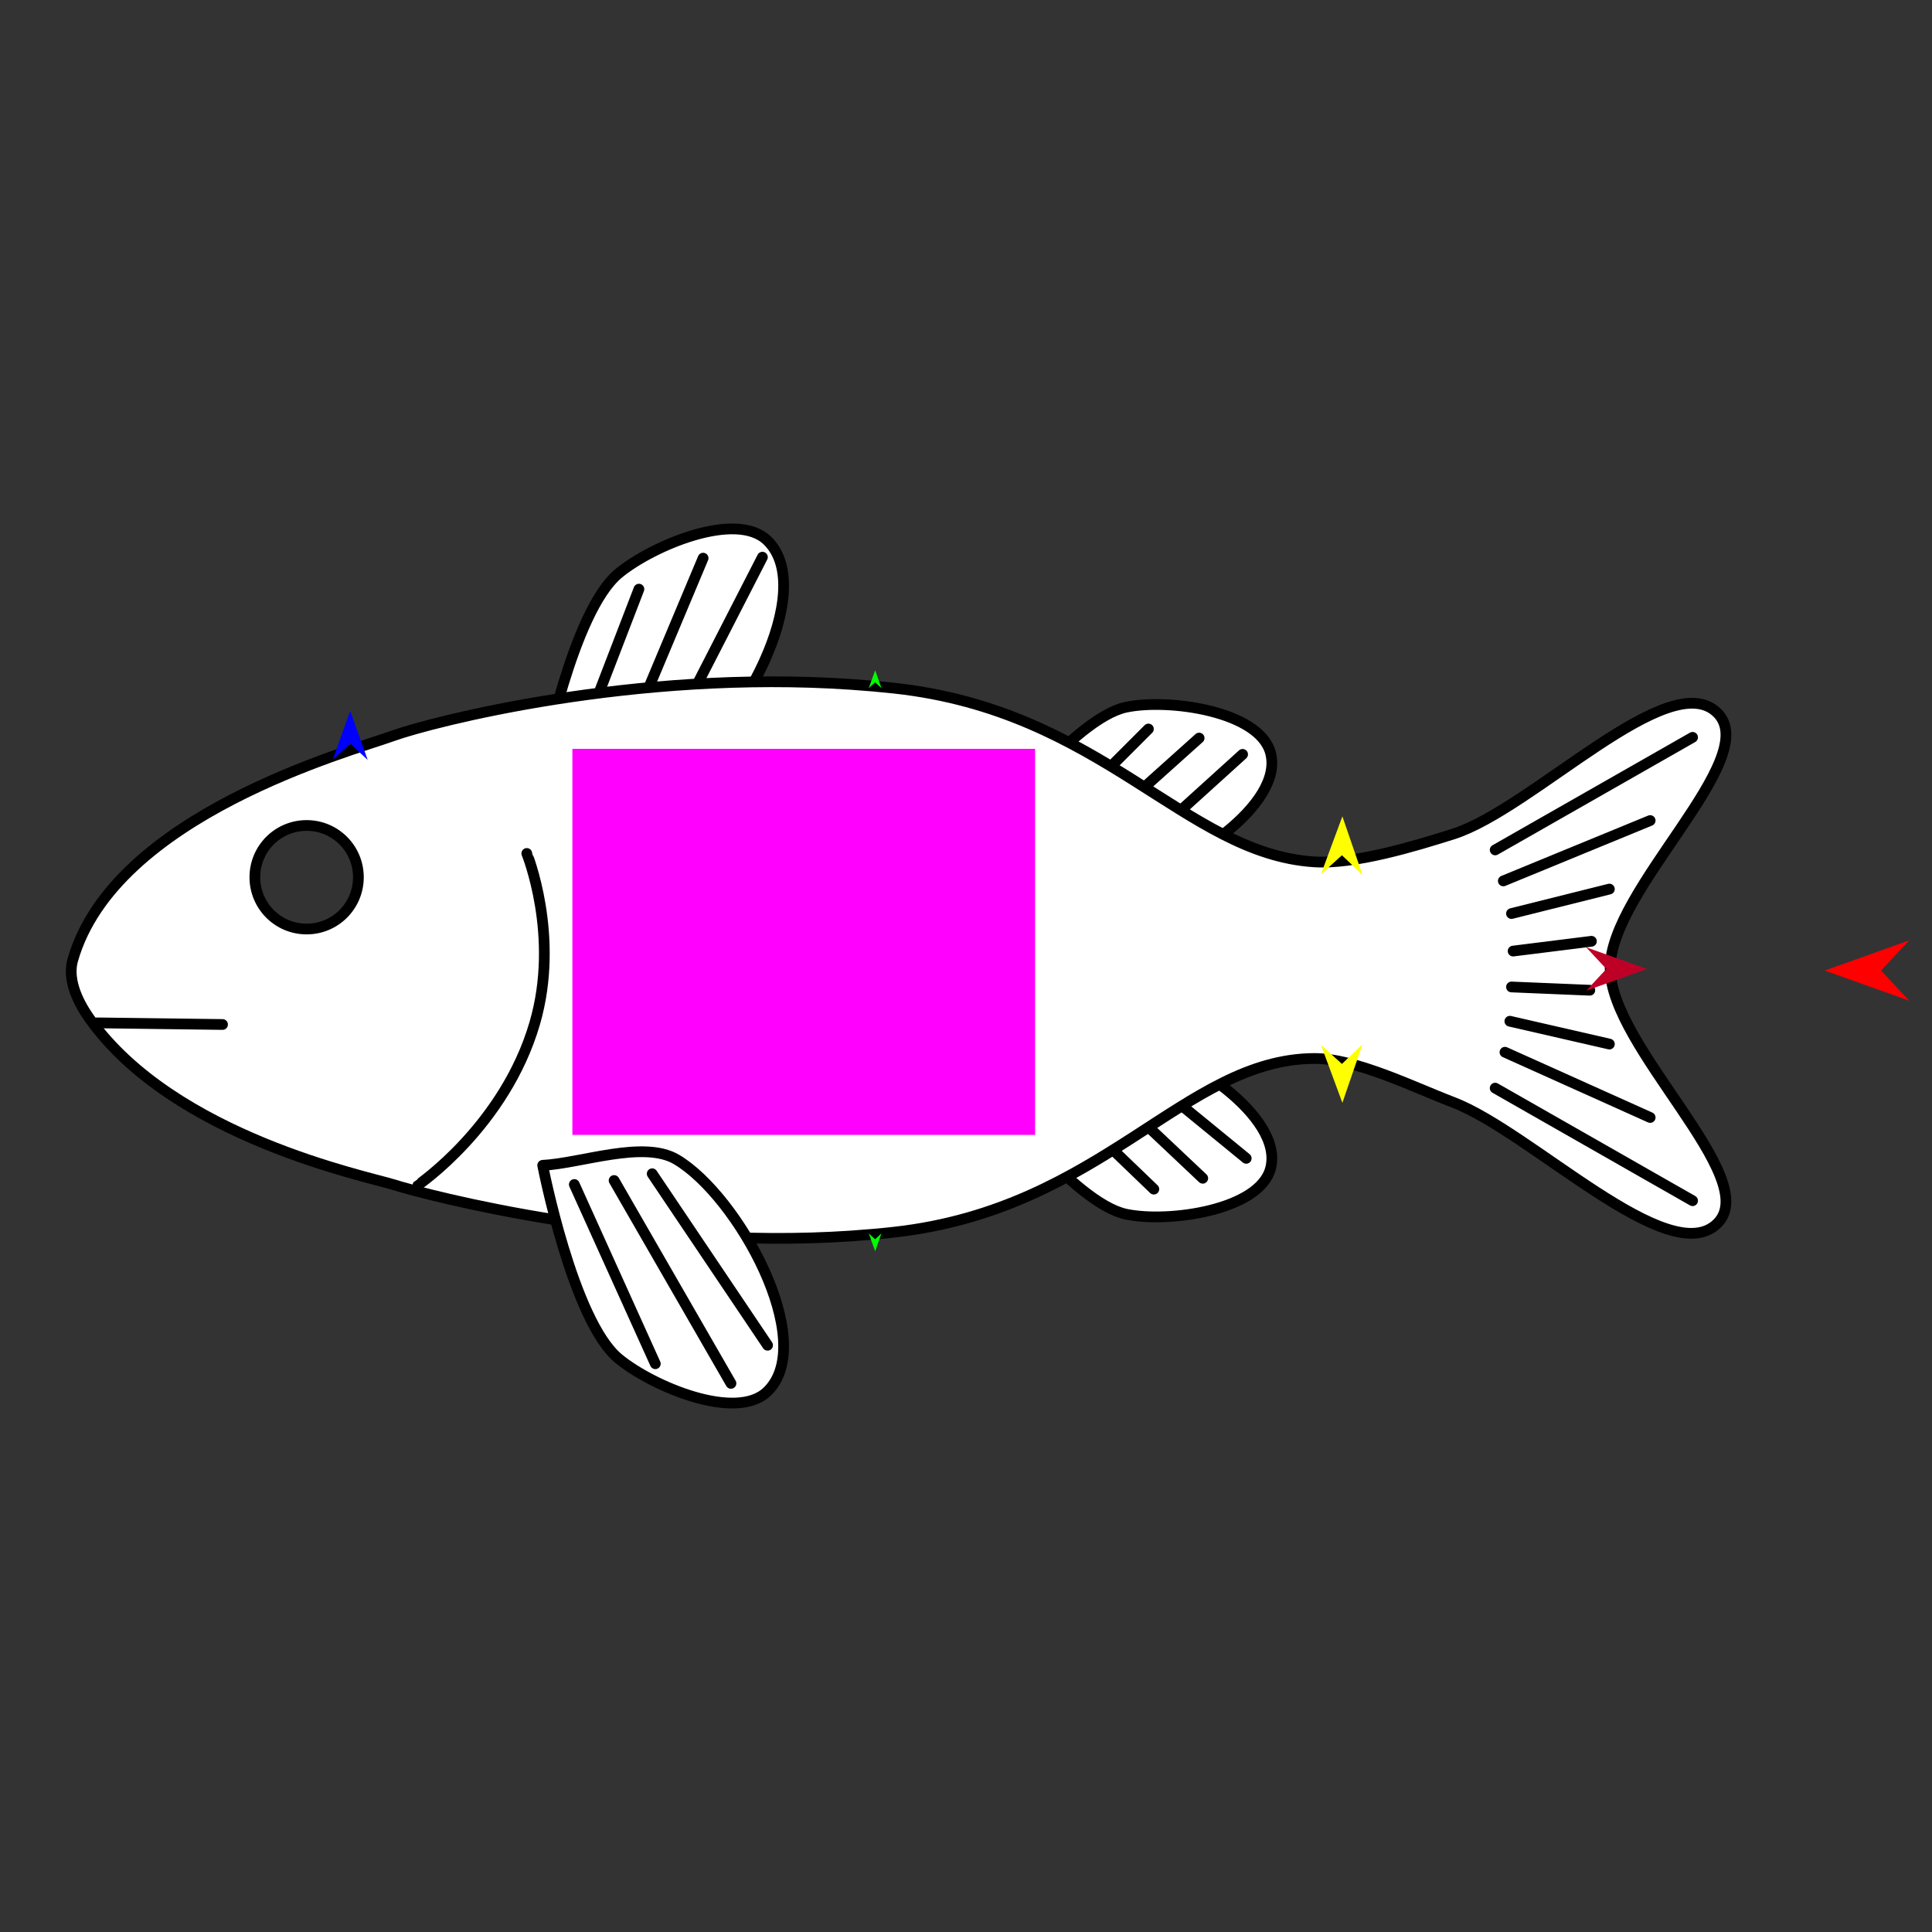 <?xml version="1.0" encoding="utf-8"?>
<!-- Generator: Moho 12.5 build 22414 -->
<!DOCTYPE svg PUBLIC "-//W3C//DTD SVG 1.1//EN" "http://www.w3.org/Graphics/SVG/1.1/DTD/svg11.dtd">
<svg version="1.1" id="Frame_0" xmlns="http://www.w3.org/2000/svg" xmlns:xlink="http://www.w3.org/1999/xlink" width="720px" height="720px">
<rect width="100%" height="100%" fill="#333333" stroke="none"/>
<g id="fish">
<g id="fish">
<path fill="#ffffff" fill-rule="evenodd" stroke="#000000" stroke-width="4" stroke-linecap="round" stroke-linejoin="round" d="M 202.245 285.722 C 202.261 284.937 213.442 227.802 230.522 213.696 C 243.065 203.337 274.384 190.108 286.016 201.480 C 305.024 220.062 274.973 274.395 252.084 287.911 C 239.786 295.173 201.955 300.001 202.245 285.722 M 368.180 310.938 C 367.917 310.452 400.088 267.623 419.712 263.534 C 435.533 260.237 469.434 265.005 473.508 280.644 C 478.561 300.042 441.600 323.960 421.976 328.049 C 406.155 331.346 375.867 325.154 368.180 310.938 M 368.180 405.107 C 367.917 405.593 400.088 448.423 419.712 452.512 C 435.533 455.809 469.434 451.041 473.508 435.402 C 478.561 416.004 441.600 392.086 421.976 387.997 C 406.155 384.700 375.867 390.891 368.180 405.107 Z"/>
<path fill="none" stroke="#000000" stroke-width="4" stroke-linecap="round" stroke-linejoin="round" d="M 427.301 401.299 C 439.678 411.425 452.055 421.552 464.432 431.679 M 412.449 405.349 C 424.376 416.601 436.303 427.853 448.230 439.105 M 394.896 409.400 C 406.598 420.652 418.300 431.904 430.002 443.155 M 427.301 313.535 C 439.228 302.734 451.155 291.932 463.082 281.130 M 407.723 310.160 C 420.776 298.458 433.828 286.756 446.880 275.055 M 391.521 308.135 C 403.673 295.983 415.825 283.831 427.977 271.679 M 251.880 270.528 C 262.629 249.565 273.379 228.602 284.129 207.639 M 234.247 274.176 C 243.507 252.119 252.768 230.062 262.029 208.005 M 216.613 275.392 C 223.777 256.780 230.941 238.169 238.105 219.557 "/>
<path fill="#ffffff" fill-rule="evenodd" stroke="#000000" stroke-width="4" stroke-linecap="round" stroke-linejoin="round" d="M 114.271 307.632 C 124.949 307.632 133.563 316.246 133.563 326.924 C 133.563 337.602 124.949 346.216 114.271 346.216 C 103.593 346.216 94.979 337.602 94.979 326.924 C 94.979 316.246 103.593 307.632 114.271 307.632 M 640.003 455.925 C 657.127 438.920 600.065 390.341 600.065 360.808 C 600.065 331.275 657.127 282.696 640.003 265.691 C 622.012 247.825 571.074 301.524 541.482 310.851 C 527.063 315.395 504.780 322.181 489.695 321.185 C 441.358 317.995 410.983 264.947 333.347 256.474 C 328.119 255.903 322.901 255.445 317.187 255.054 C 236.327 249.515 160.790 269.038 146.355 274.256 C 130.732 279.904 42.478 303.727 27.095 357.827 C 25.311 364.101 27.900 371.904 33.454 379.705 C 64.819 423.755 136.721 438.364 146.355 441.399 C 159.576 445.563 238.071 466.013 317.266 460.605 C 323.138 460.205 328.248 459.751 333.347 459.181 C 410.960 450.497 441.254 394.780 489.695 394.469 C 505.237 394.370 526.954 405.244 541.482 410.765 C 570.485 421.787 622.012 473.790 640.003 455.925 Z"/>
<path fill="#ffffff" fill-rule="evenodd" stroke="none" d="M 230.522 506.304 C 243.065 516.663 274.384 529.892 286.016 518.520 C 305.024 499.938 274.973 445.606 252.084 432.089 C 239.786 424.827 216.509 433.562 202.245 434.278 C 202.245 434.278 213.442 492.198 230.522 506.304 Z"/>
<path fill="none" stroke="#000000" stroke-width="4" stroke-linecap="round" stroke-linejoin="round" d="M 199.284 381.320 C 188.122 419.642 155.795 441.611 155.791 441.617 M 196.319 318.057 C 196.319 318.063 208.793 348.675 199.284 381.320 M 202.245 434.278 C 202.245 434.278 213.442 492.198 230.522 506.304 C 243.065 516.663 274.384 529.892 286.016 518.520 C 305.024 499.938 274.973 445.606 252.084 432.089 C 239.786 424.827 216.509 433.562 202.245 434.278 "/>
<path fill="none" stroke="#000000" stroke-width="4" stroke-linecap="round" stroke-linejoin="round" d="M 563.286 367.814 C 573.014 368.219 582.743 368.625 592.472 369.030 M 562.678 380.583 C 575.041 383.420 587.405 386.258 599.768 389.095 M 560.854 392.136 C 578.892 400.243 596.931 408.350 614.969 416.457 M 557.206 405.512 C 581.730 419.497 606.254 433.482 630.779 447.467 M 563.894 354.437 C 573.623 353.221 583.351 352.005 593.080 350.789 M 563.286 340.452 C 575.447 337.412 587.608 334.372 599.768 331.332 M 560.246 328.291 C 578.487 320.792 596.728 313.293 614.969 305.794 M 557.206 316.739 C 581.730 302.754 606.254 288.769 630.779 274.784 M 243.052 437.423 C 257.387 458.729 271.722 480.035 286.058 501.341 M 228.859 439.937 C 243.375 465.139 257.891 490.341 272.407 515.544 M 214.032 441.428 C 224.093 463.694 234.155 485.961 244.216 508.227 "/>
<path fill="none" stroke="#000000" stroke-width="4" stroke-linecap="round" stroke-linejoin="round" d="M 36.115 381.191 C 51.722 381.393 67.328 381.596 82.934 381.799 "/>
</g>
<g id="specs_2">
<path fill="#ff00ff" fill-rule="evenodd" stroke="none" d="M 213.312 422.947 C 213.329 422.947 385.737 422.947 385.754 422.947 C 385.754 422.932 385.754 279.093 385.754 279.078 C 385.737 279.078 213.329 279.078 213.312 279.078 C 213.312 279.093 213.312 422.932 213.312 422.947 Z"/>
<path fill="#ff0000" fill-rule="evenodd" stroke="none" d="M 680.030 361.689 C 680.033 361.688 711.476 350.458 711.480 350.457 C 711.479 350.458 701.030 361.688 701.029 361.689 C 701.030 361.690 711.479 372.919 711.480 372.921 C 711.476 372.919 680.033 361.690 680.030 361.689 Z"/>
<path fill="#0000ff" fill-rule="evenodd" stroke="none" d="M 130.503 264.926 C 130.504 264.928 137.027 283.193 137.027 283.195 C 137.027 283.194 130.504 277.125 130.503 277.124 C 130.502 277.125 123.980 283.194 123.979 283.195 C 123.980 283.193 130.502 264.928 130.503 264.926 Z"/>
<path fill="#00ff00" fill-rule="evenodd" stroke="none" d="M 326.157 466.291 C 326.157 466.291 323.742 459.636 323.742 459.636 C 323.742 459.636 326.134 461.839 326.135 461.839 C 326.135 461.839 328.505 459.612 328.505 459.612 C 328.505 459.613 326.157 466.291 326.157 466.291 Z"/>
<path fill="#ffff00" fill-rule="evenodd" stroke="none" d="M 500.268 410.972 C 500.267 410.970 492.266 389.380 492.265 389.377 C 492.266 389.378 500.098 396.491 500.099 396.491 C 500.099 396.491 507.755 389.194 507.756 389.193 C 507.755 389.195 500.268 410.969 500.268 410.972 Z"/>
<path fill="#00ff00" fill-rule="evenodd" stroke="none" d="M 326.157 249.810 C 326.157 249.810 323.742 256.465 323.742 256.465 C 323.742 256.465 326.134 254.262 326.135 254.261 C 326.135 254.262 328.505 256.489 328.505 256.489 C 328.505 256.489 326.157 249.810 326.157 249.810 Z"/>
<path fill="#be0027" fill-rule="evenodd" stroke="none" d="M 613.753 361.111 C 613.751 361.110 591.117 353.027 591.115 353.026 C 591.116 353.027 598.637 361.110 598.638 361.111 C 598.637 361.112 591.116 369.195 591.115 369.196 C 591.117 369.195 613.751 361.112 613.753 361.111 Z"/>
<path fill="#ffff00" fill-rule="evenodd" stroke="none" d="M 500.268 304.244 C 500.267 304.246 492.266 325.836 492.265 325.838 C 492.266 325.838 500.098 318.725 500.099 318.725 C 500.099 318.725 507.755 326.022 507.756 326.023 C 507.755 326.021 500.268 304.246 500.268 304.244 Z"/>
</g>
</g>
</svg>
